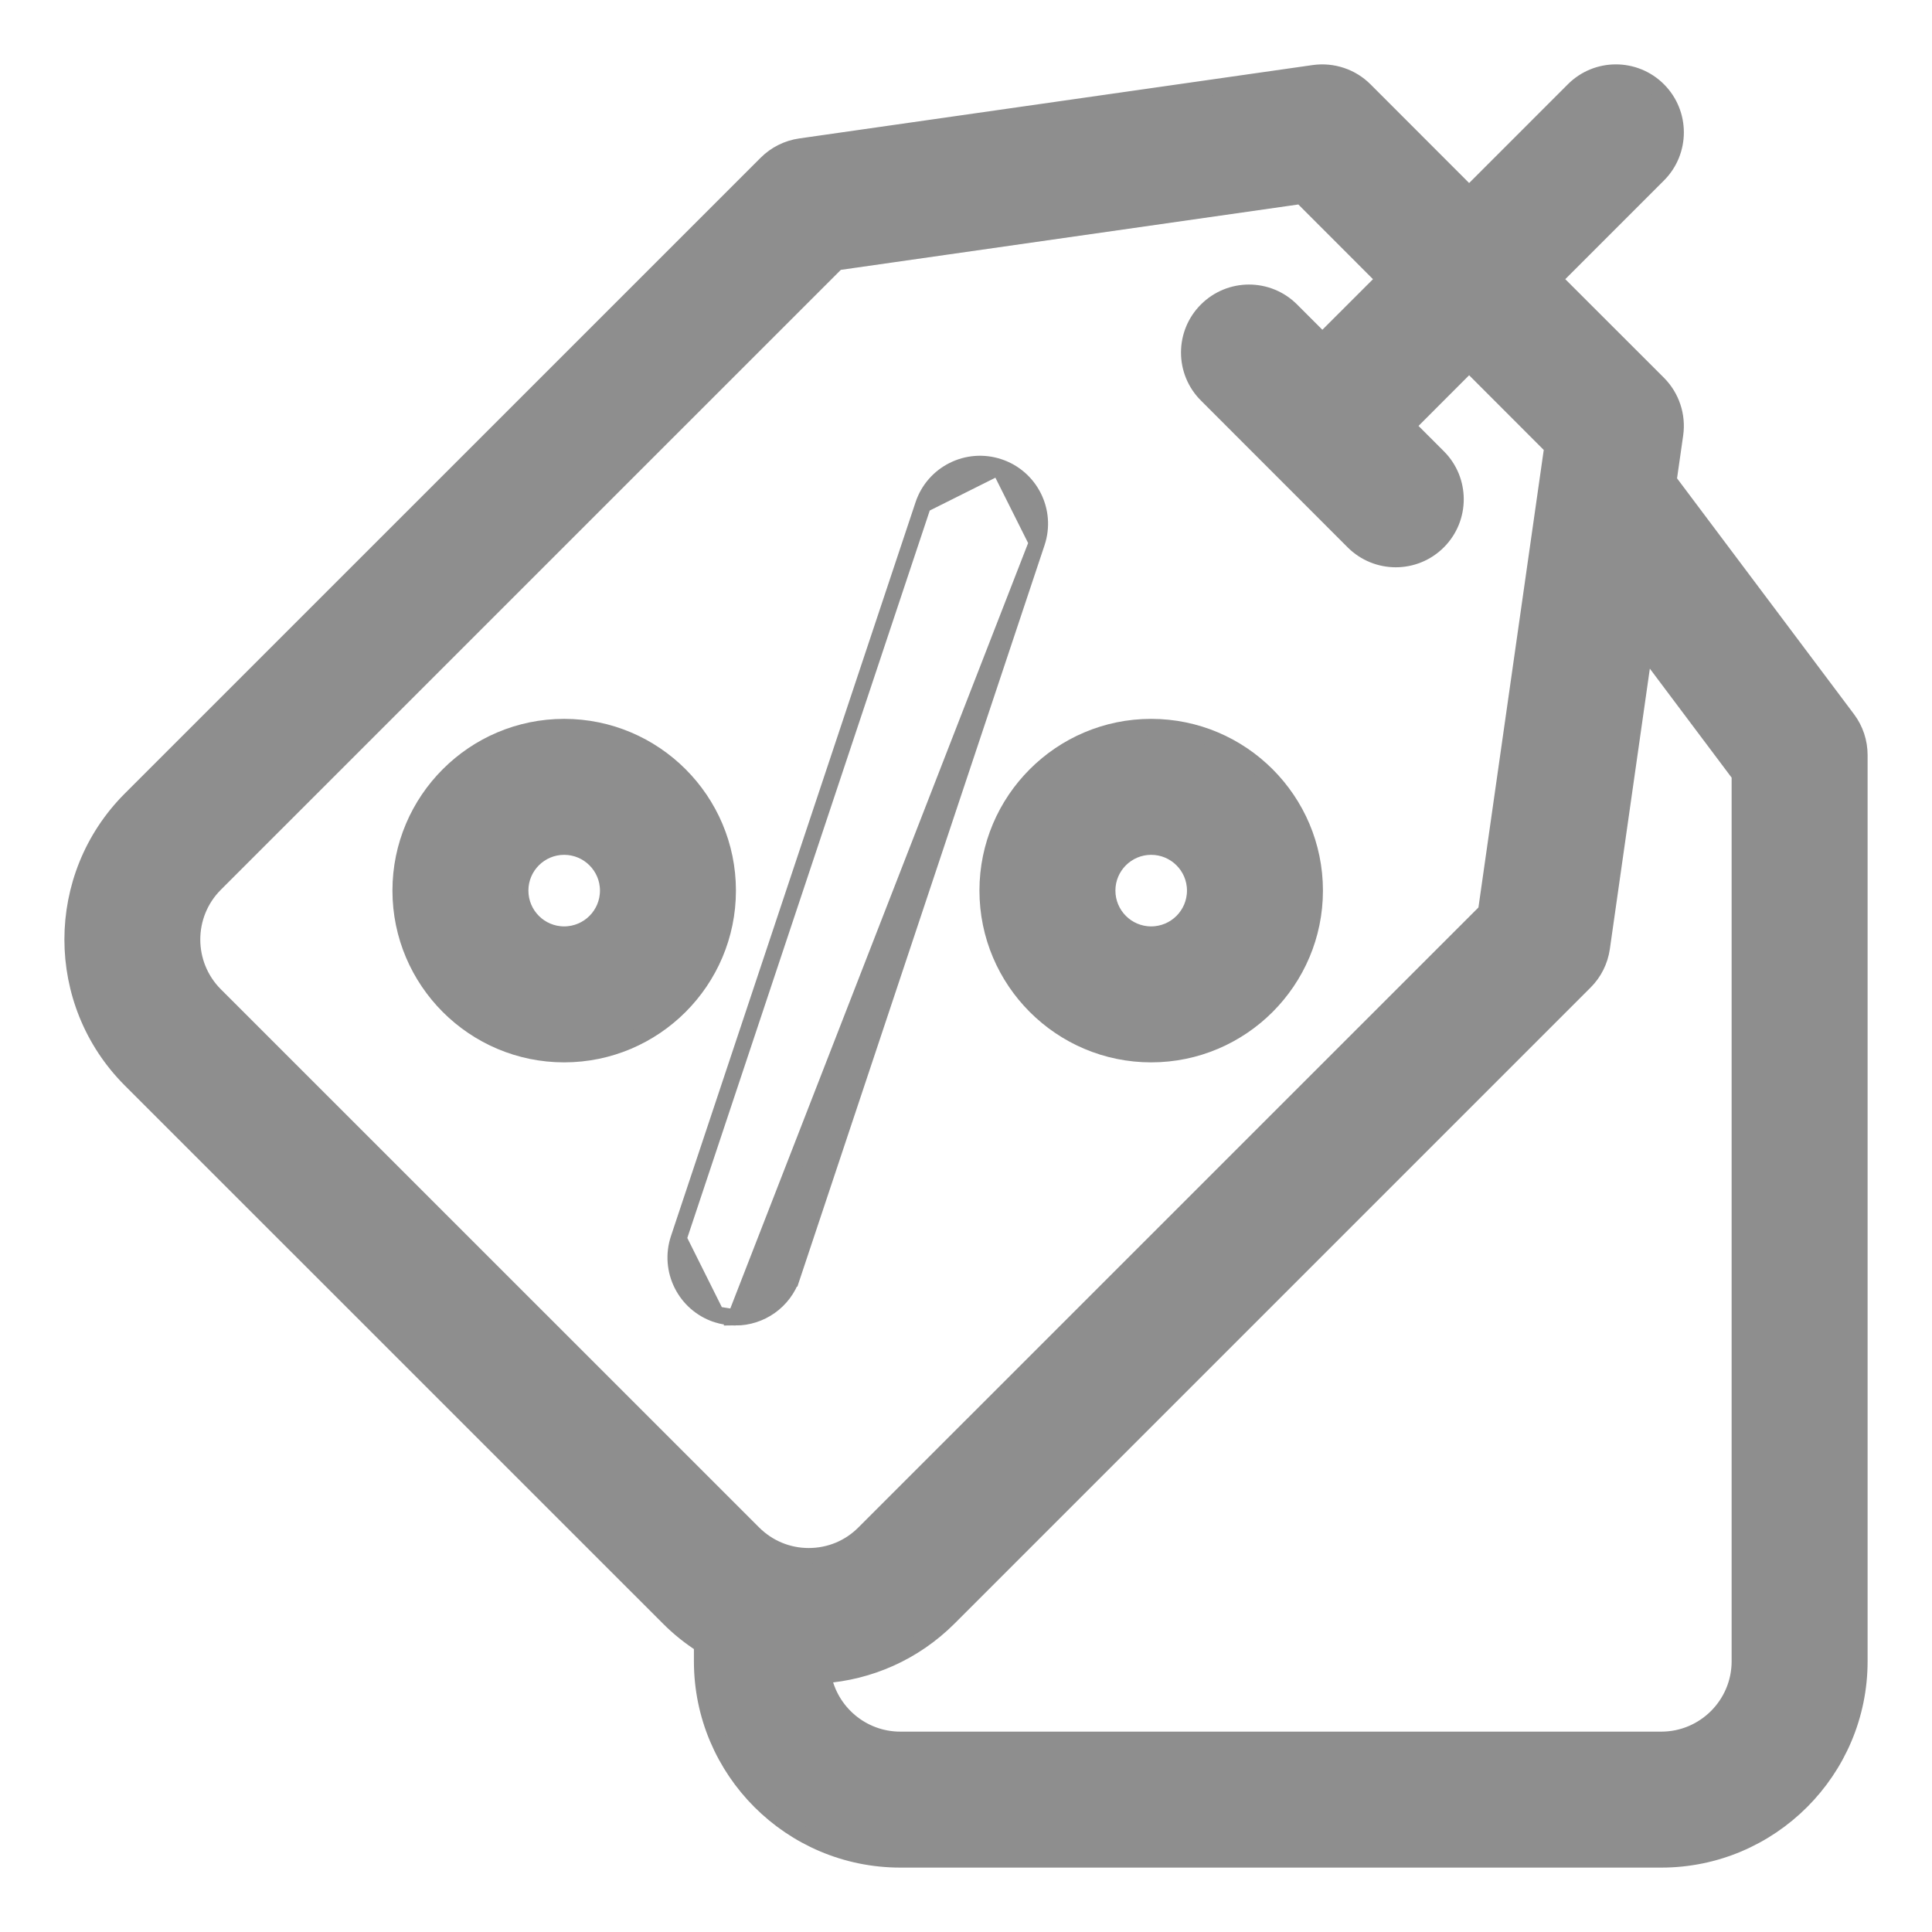 <svg width="24" height="24" viewBox="0 0 24 24" fill="none" xmlns="http://www.w3.org/2000/svg">
<path d="M12.881 6.741L12.881 6.741L9.842 15.857L9.748 15.825L9.842 15.857C9.738 16.169 9.448 16.366 9.136 16.366L12.881 6.741ZM12.881 6.741C13.011 6.351 12.8 5.93 12.41 5.8L12.41 5.8M12.881 6.741L12.41 5.8M12.41 5.8C12.02 5.67 11.598 5.88 11.468 6.271L11.468 6.271M12.41 5.8L11.468 6.271M11.468 6.271L8.43 15.386L8.43 15.386M11.468 6.271L8.43 15.386M8.43 15.386C8.3 15.776 8.51 16.197 8.9 16.328L8.9 16.328M8.43 15.386L8.9 16.328M8.9 16.328C8.978 16.353 9.058 16.366 9.136 16.366L8.9 16.328Z" fill="#8E8E8E" stroke="#8E8E8E" stroke-width="0.2"/>
<path d="M14.3 13.097C15.422 13.097 16.334 12.185 16.334 11.063C16.334 9.942 15.422 9.03 14.3 9.03C13.179 9.03 12.267 9.942 12.267 11.063C12.267 12.185 13.179 13.097 14.3 13.097ZM14.3 10.519C14.601 10.519 14.845 10.763 14.845 11.063C14.845 11.364 14.601 11.608 14.3 11.608C14 11.608 13.756 11.364 13.756 11.063C13.756 10.763 14 10.519 14.3 10.519Z" fill="#8E8E8E" stroke="#8E8E8E" stroke-width="0.2"/>
<path d="M7.008 9.03C5.887 9.03 4.975 9.942 4.975 11.063C4.975 12.185 5.887 13.097 7.008 13.097C8.13 13.097 9.042 12.185 9.042 11.063C9.042 9.942 8.13 9.03 7.008 9.03ZM7.008 11.608C6.708 11.608 6.464 11.364 6.464 11.063C6.464 10.763 6.708 10.519 7.008 10.519C7.308 10.519 7.553 10.763 7.553 11.063C7.553 11.364 7.309 11.608 7.008 11.608Z" fill="#8E8E8E" stroke="#8E8E8E" stroke-width="0.2"/>
<path d="M19.547 1.118L19.547 1.118L18.25 2.415L16.954 1.118C16.954 1.118 16.954 1.118 16.954 1.118C16.788 0.952 16.554 0.875 16.322 0.907L16.322 0.907L9.941 1.819C9.782 1.842 9.634 1.916 9.52 2.03L1.62 9.929C0.66 10.89 0.66 12.452 1.62 13.413L8.305 20.097C8.433 20.226 8.573 20.337 8.72 20.431V20.637C8.72 21.995 9.825 23.1 11.184 23.1H20.637C21.995 23.1 23.1 21.995 23.1 20.637V9.379C23.1 9.218 23.048 9.061 22.951 8.932L20.728 5.969L20.81 5.396C20.843 5.164 20.765 4.93 20.6 4.764C20.6 4.764 20.6 4.764 20.6 4.764L19.303 3.468L20.6 2.171C20.89 1.88 20.89 1.409 20.6 1.118C20.309 0.827 19.837 0.827 19.547 1.118ZM2.673 12.36C2.293 11.98 2.293 11.362 2.673 10.982L10.398 3.258L16.164 2.434L17.197 3.468L16.427 4.238L16.042 3.853C15.751 3.562 15.28 3.562 14.989 3.853C14.698 4.143 14.698 4.615 14.989 4.905L16.812 6.729C16.957 6.874 17.148 6.947 17.339 6.947C17.529 6.947 17.72 6.874 17.865 6.729C18.156 6.438 18.156 5.966 17.865 5.676L17.48 5.291L18.25 4.52L19.283 5.554L18.46 11.32L10.735 19.044C10.551 19.229 10.307 19.33 10.046 19.33C9.786 19.33 9.542 19.228 9.358 19.044L2.673 12.36ZM21.611 20.637C21.611 21.174 21.174 21.611 20.637 21.611H11.184C10.706 21.611 10.307 21.265 10.225 20.811C10.795 20.77 11.353 20.532 11.788 20.097L19.688 12.197C19.802 12.084 19.876 11.936 19.899 11.776L20.43 8.053L21.611 9.627V20.637Z" fill="#8E8E8E" stroke="#8E8E8E" stroke-width="0.2"/>
</svg>
